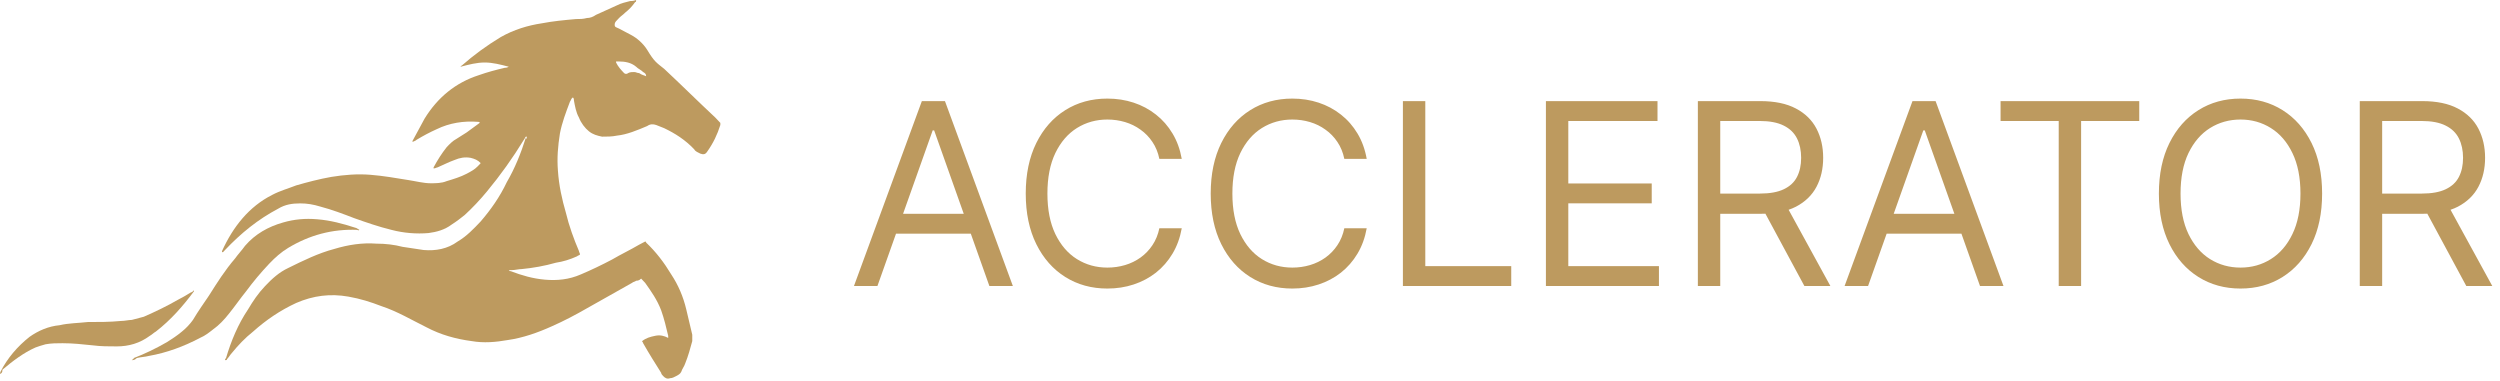 <svg width="236" height="36" viewBox="0 0 236 36" fill="none" xmlns="http://www.w3.org/2000/svg">
<path d="M49.733 12.9H49.638C49.543 13 49.543 13.1 49.449 13.2C48.408 14.9 47.272 16.5 45.947 18.1C45.284 18.9 44.622 19.6 43.864 20.3C43.486 20.6 43.107 20.9 42.634 21.2C41.971 21.7 41.214 21.9 40.457 22C39.321 22.1 38.091 22 36.955 21.7C35.725 21.4 34.589 21 33.453 20.6C32.412 20.2 31.371 19.8 30.235 19.5C29.573 19.3 29.005 19.2 28.342 19.2C27.585 19.2 26.922 19.3 26.26 19.7C24.367 20.7 22.758 22 21.243 23.6C21.149 23.7 21.149 23.7 21.054 23.8C21.054 23.8 21.054 23.8 20.959 23.8C20.959 23.7 20.959 23.7 20.959 23.7C22.001 21.4 23.515 19.5 25.692 18.4C26.449 18 27.206 17.8 27.963 17.5C29.005 17.2 30.14 16.9 31.276 16.7C32.507 16.5 33.737 16.4 34.968 16.5C36.198 16.6 37.334 16.8 38.564 17C39.227 17.1 39.984 17.3 40.646 17.3C41.12 17.3 41.688 17.3 42.161 17.1C42.823 16.9 43.486 16.7 44.054 16.4C44.432 16.2 44.811 16 45.095 15.7C45.19 15.6 45.284 15.5 45.379 15.4C45.095 15.1 44.811 15 44.432 14.9C43.864 14.8 43.391 14.9 42.918 15.1C42.35 15.3 41.782 15.6 41.309 15.8C41.214 15.8 41.12 15.9 40.93 15.9C40.93 15.8 40.93 15.8 40.93 15.8C41.309 15.1 41.688 14.5 42.161 13.9C42.445 13.6 42.729 13.3 43.107 13.1C43.391 12.9 43.77 12.7 44.054 12.5C44.432 12.2 44.906 11.9 45.284 11.6C45.284 11.5 45.19 11.5 45.095 11.5C43.77 11.4 42.445 11.6 41.214 12.2C40.552 12.5 39.984 12.8 39.321 13.2C39.227 13.3 39.132 13.3 38.943 13.4C38.943 13.3 38.943 13.3 38.943 13.3C39.321 12.6 39.7 11.9 40.079 11.2C41.309 9.2 43.013 7.8 45.19 7.1C46.041 6.8 46.799 6.6 47.651 6.4C47.745 6.4 47.84 6.4 48.029 6.3C47.272 6.1 46.515 5.9 45.758 5.9C45 5.9 44.243 6.1 43.486 6.3C43.486 6.2 43.581 6.2 43.581 6.2C44.716 5.2 45.947 4.3 47.272 3.5C48.502 2.8 49.827 2.4 51.153 2.2C52.194 2 53.235 1.9 54.37 1.8C54.749 1.8 55.033 1.8 55.412 1.7C55.696 1.7 55.98 1.6 56.264 1.4C56.926 1.1 57.589 0.8 58.251 0.5C58.63 0.3 59.103 0.2 59.482 0.1C59.671 0.1 59.766 0.1 60.05 0C60.05 0.1 60.05 0.2 59.955 0.2C59.671 0.6 59.387 0.9 59.008 1.2C58.819 1.4 58.63 1.5 58.44 1.7C58.346 1.8 58.251 1.9 58.157 2C58.062 2.1 57.967 2.3 58.062 2.5C58.157 2.6 58.251 2.6 58.44 2.7C58.819 2.9 59.198 3.1 59.576 3.3C60.144 3.6 60.712 4.1 61.091 4.7C61.753 5.8 61.943 5.9 62.7 6.5C64.309 8 65.918 9.6 67.527 11.1C67.716 11.3 67.811 11.4 68 11.6C68 11.7 68 11.7 68 11.8C67.716 12.7 67.337 13.5 66.77 14.3C66.58 14.6 66.391 14.6 66.107 14.5C65.918 14.4 65.634 14.3 65.539 14.1C64.687 13.2 63.741 12.6 62.7 12.1C62.416 12 62.226 11.9 61.943 11.8C61.658 11.7 61.375 11.7 61.091 11.9C60.144 12.3 59.198 12.7 58.251 12.8C57.778 12.9 57.305 12.9 56.831 12.9C56.358 12.8 55.98 12.7 55.601 12.4C55.222 12.1 54.844 11.6 54.654 11.1C54.37 10.6 54.276 10 54.181 9.5C54.181 9.4 54.181 9.3 54.087 9.2C53.897 9.3 53.897 9.5 53.803 9.6C53.424 10.6 53.045 11.6 52.856 12.6C52.667 13.8 52.572 14.9 52.667 16.1C52.761 17.5 53.045 18.8 53.424 20.1C53.708 21.3 54.181 22.6 54.654 23.7C54.654 23.8 54.749 23.9 54.749 24C54.749 24.1 54.56 24.1 54.465 24.2C53.803 24.5 53.14 24.7 52.478 24.8C51.436 25.1 50.301 25.3 49.26 25.4C48.976 25.4 48.597 25.5 48.313 25.5C48.218 25.5 48.218 25.5 48.029 25.5C48.124 25.6 48.124 25.6 48.218 25.6C49.26 26 50.301 26.3 51.436 26.4C52.572 26.5 53.708 26.4 54.844 25.9C55.79 25.5 56.831 25 57.778 24.5C58.63 24 59.482 23.6 60.333 23.1C60.523 23 60.712 22.9 60.901 22.8C60.996 22.8 60.996 22.9 60.996 22.9C61.943 23.8 62.7 24.8 63.362 25.9C64.025 26.9 64.498 28 64.782 29.2C64.971 30 65.16 30.8 65.35 31.6C65.35 31.8 65.35 32 65.35 32.2C65.16 32.9 64.971 33.6 64.687 34.3C64.593 34.6 64.403 34.8 64.309 35.1C64.214 35.3 64.025 35.4 63.835 35.5C63.646 35.6 63.457 35.7 63.267 35.7C62.984 35.8 62.794 35.7 62.605 35.5C62.51 35.4 62.416 35.3 62.416 35.2C61.848 34.3 61.28 33.4 60.712 32.4C60.712 32.3 60.617 32.3 60.617 32.2C60.996 31.9 61.375 31.8 61.848 31.7C62.321 31.6 62.7 31.7 63.078 31.9C63.078 31.8 63.078 31.7 63.078 31.7C62.889 30.9 62.7 30.1 62.416 29.3C62.037 28.3 61.469 27.5 60.901 26.7C60.807 26.6 60.617 26.4 60.523 26.3C60.333 26.5 60.144 26.5 60.05 26.5C59.955 26.6 59.766 26.6 59.671 26.7C58.251 27.5 56.831 28.3 55.412 29.1C54.37 29.7 53.235 30.3 52.099 30.8C50.774 31.4 49.354 31.9 47.934 32.1C46.799 32.3 45.663 32.4 44.527 32.2C43.013 32 41.593 31.6 40.268 30.9C38.848 30.2 37.523 29.4 36.009 28.9C34.968 28.5 34.021 28.2 32.885 28C31.182 27.7 29.573 27.9 27.963 28.6C26.449 29.3 25.124 30.2 23.894 31.3C23.136 31.9 22.474 32.6 21.906 33.3C21.717 33.5 21.622 33.7 21.433 33.9C21.433 34 21.338 34 21.243 34C21.243 33.9 21.243 33.9 21.338 33.8C21.811 32.2 22.474 30.6 23.42 29.2C23.894 28.4 24.367 27.7 25.029 27C25.692 26.3 26.355 25.7 27.206 25.3C28.626 24.6 30.046 23.9 31.56 23.5C32.885 23.1 34.21 22.9 35.535 23C36.387 23 37.239 23.1 37.996 23.3C38.659 23.4 39.321 23.5 39.984 23.6C41.12 23.7 42.255 23.5 43.202 22.8C44.054 22.3 44.716 21.6 45.379 20.9C46.325 19.8 47.177 18.6 47.84 17.2C48.597 15.9 49.165 14.5 49.638 13C49.638 13.2 49.733 13.1 49.733 12.9ZM60.996 7.2C60.996 7 60.901 6.9 60.712 6.8C60.523 6.6 60.239 6.5 60.05 6.3C59.576 5.9 59.008 5.8 58.346 5.8C58.251 5.8 58.251 5.8 58.157 5.8C58.157 5.9 58.157 5.9 58.157 5.9C58.346 6.3 58.63 6.6 58.914 6.9C59.008 7 59.198 7 59.292 6.9C59.482 6.8 59.671 6.8 59.86 6.8C60.05 6.8 60.144 6.9 60.333 6.9C60.617 7.1 60.807 7.1 60.996 7.2Z" fill="#BD9A5F"/>
<path d="M12.441 34C12.536 33.9 12.63 33.9 12.63 33.8C13.671 33.4 14.713 32.9 15.754 32.3C16.227 32 16.7 31.7 17.174 31.3C17.552 31 17.931 30.6 18.215 30.2C18.688 29.4 19.256 28.6 19.729 27.9C20.486 26.7 21.243 25.5 22.19 24.4C22.474 24 22.852 23.6 23.136 23.2C24.083 22.1 25.313 21.4 26.733 21C27.774 20.7 28.815 20.6 29.951 20.7C31.182 20.8 32.317 21.1 33.548 21.5C33.642 21.5 33.737 21.6 33.926 21.7C33.832 21.8 33.737 21.7 33.737 21.7C31.371 21.6 29.194 22.2 27.206 23.4C26.544 23.8 25.976 24.3 25.408 24.9C24.651 25.7 23.894 26.6 23.231 27.5C22.663 28.2 22.19 28.9 21.622 29.6C21.149 30.2 20.675 30.7 20.108 31.1C19.729 31.4 19.35 31.7 18.877 31.9C17.363 32.7 15.754 33.3 14.05 33.6C13.671 33.7 13.293 33.7 12.914 33.8C12.725 34 12.536 34 12.441 34Z" fill="#BD9A5F"/>
<path d="M0.042 35.3C-0.053 35.2 0.042 35.2 0.042 35.1C0.705 33.8 1.651 32.7 2.787 31.8C3.639 31.2 4.585 30.8 5.626 30.7C6.478 30.5 7.425 30.5 8.277 30.4C9.318 30.4 10.359 30.4 11.4 30.3C11.778 30.3 12.157 30.2 12.441 30.2C12.82 30.1 13.198 30 13.577 29.9C14.713 29.4 15.754 28.9 16.795 28.3C17.174 28.1 17.552 27.9 18.025 27.6C18.12 27.6 18.215 27.5 18.309 27.4C18.309 27.5 18.309 27.5 18.309 27.5C17.268 28.9 16.132 30.2 14.713 31.3C14.523 31.4 14.334 31.6 14.145 31.7C13.198 32.4 12.157 32.7 11.021 32.7C10.264 32.7 9.507 32.7 8.75 32.6C7.803 32.5 6.857 32.4 5.91 32.4C5.342 32.4 4.869 32.4 4.301 32.5C3.923 32.6 3.639 32.7 3.355 32.8C2.219 33.3 1.178 34.1 0.231 34.9C0.231 35.2 0.137 35.2 0.042 35.3Z" fill="#BD9A5F"/>
<path d="M82.829 27H80.614L87.023 9.545H89.204L95.614 27H93.398L88.182 12.307H88.046L82.829 27ZM83.648 20.182H92.579V22.057H83.648V20.182ZM111.558 15H109.444C109.319 14.392 109.1 13.858 108.788 13.398C108.481 12.938 108.106 12.551 107.663 12.239C107.225 11.921 106.739 11.682 106.205 11.523C105.671 11.364 105.114 11.284 104.535 11.284C103.478 11.284 102.521 11.551 101.663 12.085C100.81 12.619 100.131 13.406 99.626 14.446C99.126 15.486 98.876 16.761 98.876 18.273C98.876 19.784 99.126 21.06 99.626 22.099C100.131 23.139 100.81 23.926 101.663 24.46C102.521 24.994 103.478 25.261 104.535 25.261C105.114 25.261 105.671 25.182 106.205 25.023C106.739 24.864 107.225 24.628 107.663 24.315C108.106 23.997 108.481 23.608 108.788 23.148C109.1 22.682 109.319 22.148 109.444 21.546H111.558C111.398 22.438 111.109 23.236 110.688 23.94C110.268 24.645 109.745 25.244 109.12 25.739C108.495 26.227 107.793 26.599 107.015 26.855C106.242 27.111 105.415 27.239 104.535 27.239C103.046 27.239 101.722 26.875 100.563 26.148C99.404 25.421 98.492 24.386 97.827 23.046C97.163 21.704 96.83 20.114 96.83 18.273C96.83 16.432 97.163 14.841 97.827 13.5C98.492 12.159 99.404 11.125 100.563 10.398C101.722 9.67 103.046 9.307 104.535 9.307C105.415 9.307 106.242 9.435 107.015 9.69C107.793 9.946 108.495 10.321 109.12 10.815C109.745 11.304 110.268 11.901 110.688 12.605C111.109 13.304 111.398 14.102 111.558 15ZM129.018 15H126.905C126.78 14.392 126.561 13.858 126.249 13.398C125.942 12.938 125.567 12.551 125.124 12.239C124.686 11.921 124.2 11.682 123.666 11.523C123.132 11.364 122.575 11.284 121.996 11.284C120.939 11.284 119.982 11.551 119.124 12.085C118.271 12.619 117.592 13.406 117.087 14.446C116.587 15.486 116.337 16.761 116.337 18.273C116.337 19.784 116.587 21.06 117.087 22.099C117.592 23.139 118.271 23.926 119.124 24.46C119.982 24.994 120.939 25.261 121.996 25.261C122.575 25.261 123.132 25.182 123.666 25.023C124.2 24.864 124.686 24.628 125.124 24.315C125.567 23.997 125.942 23.608 126.249 23.148C126.561 22.682 126.78 22.148 126.905 21.546H129.018C128.859 22.438 128.57 23.236 128.149 23.94C127.729 24.645 127.206 25.244 126.581 25.739C125.956 26.227 125.254 26.599 124.476 26.855C123.703 27.111 122.876 27.239 121.996 27.239C120.507 27.239 119.183 26.875 118.024 26.148C116.865 25.421 115.953 24.386 115.288 23.046C114.624 21.704 114.291 20.114 114.291 18.273C114.291 16.432 114.624 14.841 115.288 13.5C115.953 12.159 116.865 11.125 118.024 10.398C119.183 9.67 120.507 9.307 121.996 9.307C122.876 9.307 123.703 9.435 124.476 9.69C125.254 9.946 125.956 10.321 126.581 10.815C127.206 11.304 127.729 11.901 128.149 12.605C128.57 13.304 128.859 14.102 129.018 15ZM132.434 27V9.545H134.548V25.125H142.661V27H132.434ZM145.934 27V9.545H156.468V11.421H148.048V17.318H155.923V19.193H148.048V25.125H156.604V27H145.934ZM160.278 27V9.545H166.175C167.539 9.545 168.658 9.778 169.533 10.244C170.408 10.704 171.056 11.338 171.477 12.145C171.897 12.952 172.107 13.869 172.107 14.898C172.107 15.926 171.897 16.838 171.477 17.634C171.056 18.429 170.411 19.054 169.542 19.509C168.673 19.957 167.562 20.182 166.21 20.182H161.437V18.273H166.141C167.073 18.273 167.823 18.136 168.391 17.864C168.965 17.591 169.38 17.204 169.636 16.704C169.897 16.199 170.028 15.597 170.028 14.898C170.028 14.199 169.897 13.588 169.636 13.065C169.374 12.543 168.957 12.139 168.383 11.855C167.809 11.565 167.05 11.421 166.107 11.421H162.391V27H160.278ZM168.494 19.159L172.789 27H170.335L166.107 19.159H168.494ZM176.345 27H174.129L180.538 9.545H182.72L189.129 27H186.913L181.697 12.307H181.561L176.345 27ZM177.163 20.182H186.095V22.057H177.163V20.182ZM188.854 11.421V9.545H201.945V11.421H196.457V27H194.343V11.421H188.854ZM219.208 18.273C219.208 20.114 218.876 21.704 218.211 23.046C217.546 24.386 216.634 25.421 215.475 26.148C214.316 26.875 212.992 27.239 211.504 27.239C210.015 27.239 208.691 26.875 207.532 26.148C206.373 25.421 205.461 24.386 204.796 23.046C204.131 21.704 203.799 20.114 203.799 18.273C203.799 16.432 204.131 14.841 204.796 13.5C205.461 12.159 206.373 11.125 207.532 10.398C208.691 9.67 210.015 9.307 211.504 9.307C212.992 9.307 214.316 9.67 215.475 10.398C216.634 11.125 217.546 12.159 218.211 13.5C218.876 14.841 219.208 16.432 219.208 18.273ZM217.163 18.273C217.163 16.761 216.91 15.486 216.404 14.446C215.904 13.406 215.225 12.619 214.367 12.085C213.515 11.551 212.56 11.284 211.504 11.284C210.447 11.284 209.489 11.551 208.631 12.085C207.779 12.619 207.1 13.406 206.594 14.446C206.094 15.486 205.844 16.761 205.844 18.273C205.844 19.784 206.094 21.06 206.594 22.099C207.1 23.139 207.779 23.926 208.631 24.46C209.489 24.994 210.447 25.261 211.504 25.261C212.56 25.261 213.515 24.994 214.367 24.46C215.225 23.926 215.904 23.139 216.404 22.099C216.91 21.06 217.163 19.784 217.163 18.273ZM222.762 27V9.545H228.66C230.023 9.545 231.143 9.778 232.018 10.244C232.893 10.704 233.54 11.338 233.961 12.145C234.381 12.952 234.592 13.869 234.592 14.898C234.592 15.926 234.381 16.838 233.961 17.634C233.54 18.429 232.896 19.054 232.026 19.509C231.157 19.957 230.046 20.182 228.694 20.182H223.921V18.273H228.626C229.558 18.273 230.308 18.136 230.876 17.864C231.45 17.591 231.864 17.204 232.12 16.704C232.381 16.199 232.512 15.597 232.512 14.898C232.512 14.199 232.381 13.588 232.12 13.065C231.859 12.543 231.441 12.139 230.867 11.855C230.293 11.565 229.535 11.421 228.592 11.421H224.876V27H222.762ZM230.978 19.159L235.273 27H232.819L228.592 19.159H230.978Z" fill="#BD9A5F"/>
</svg>
